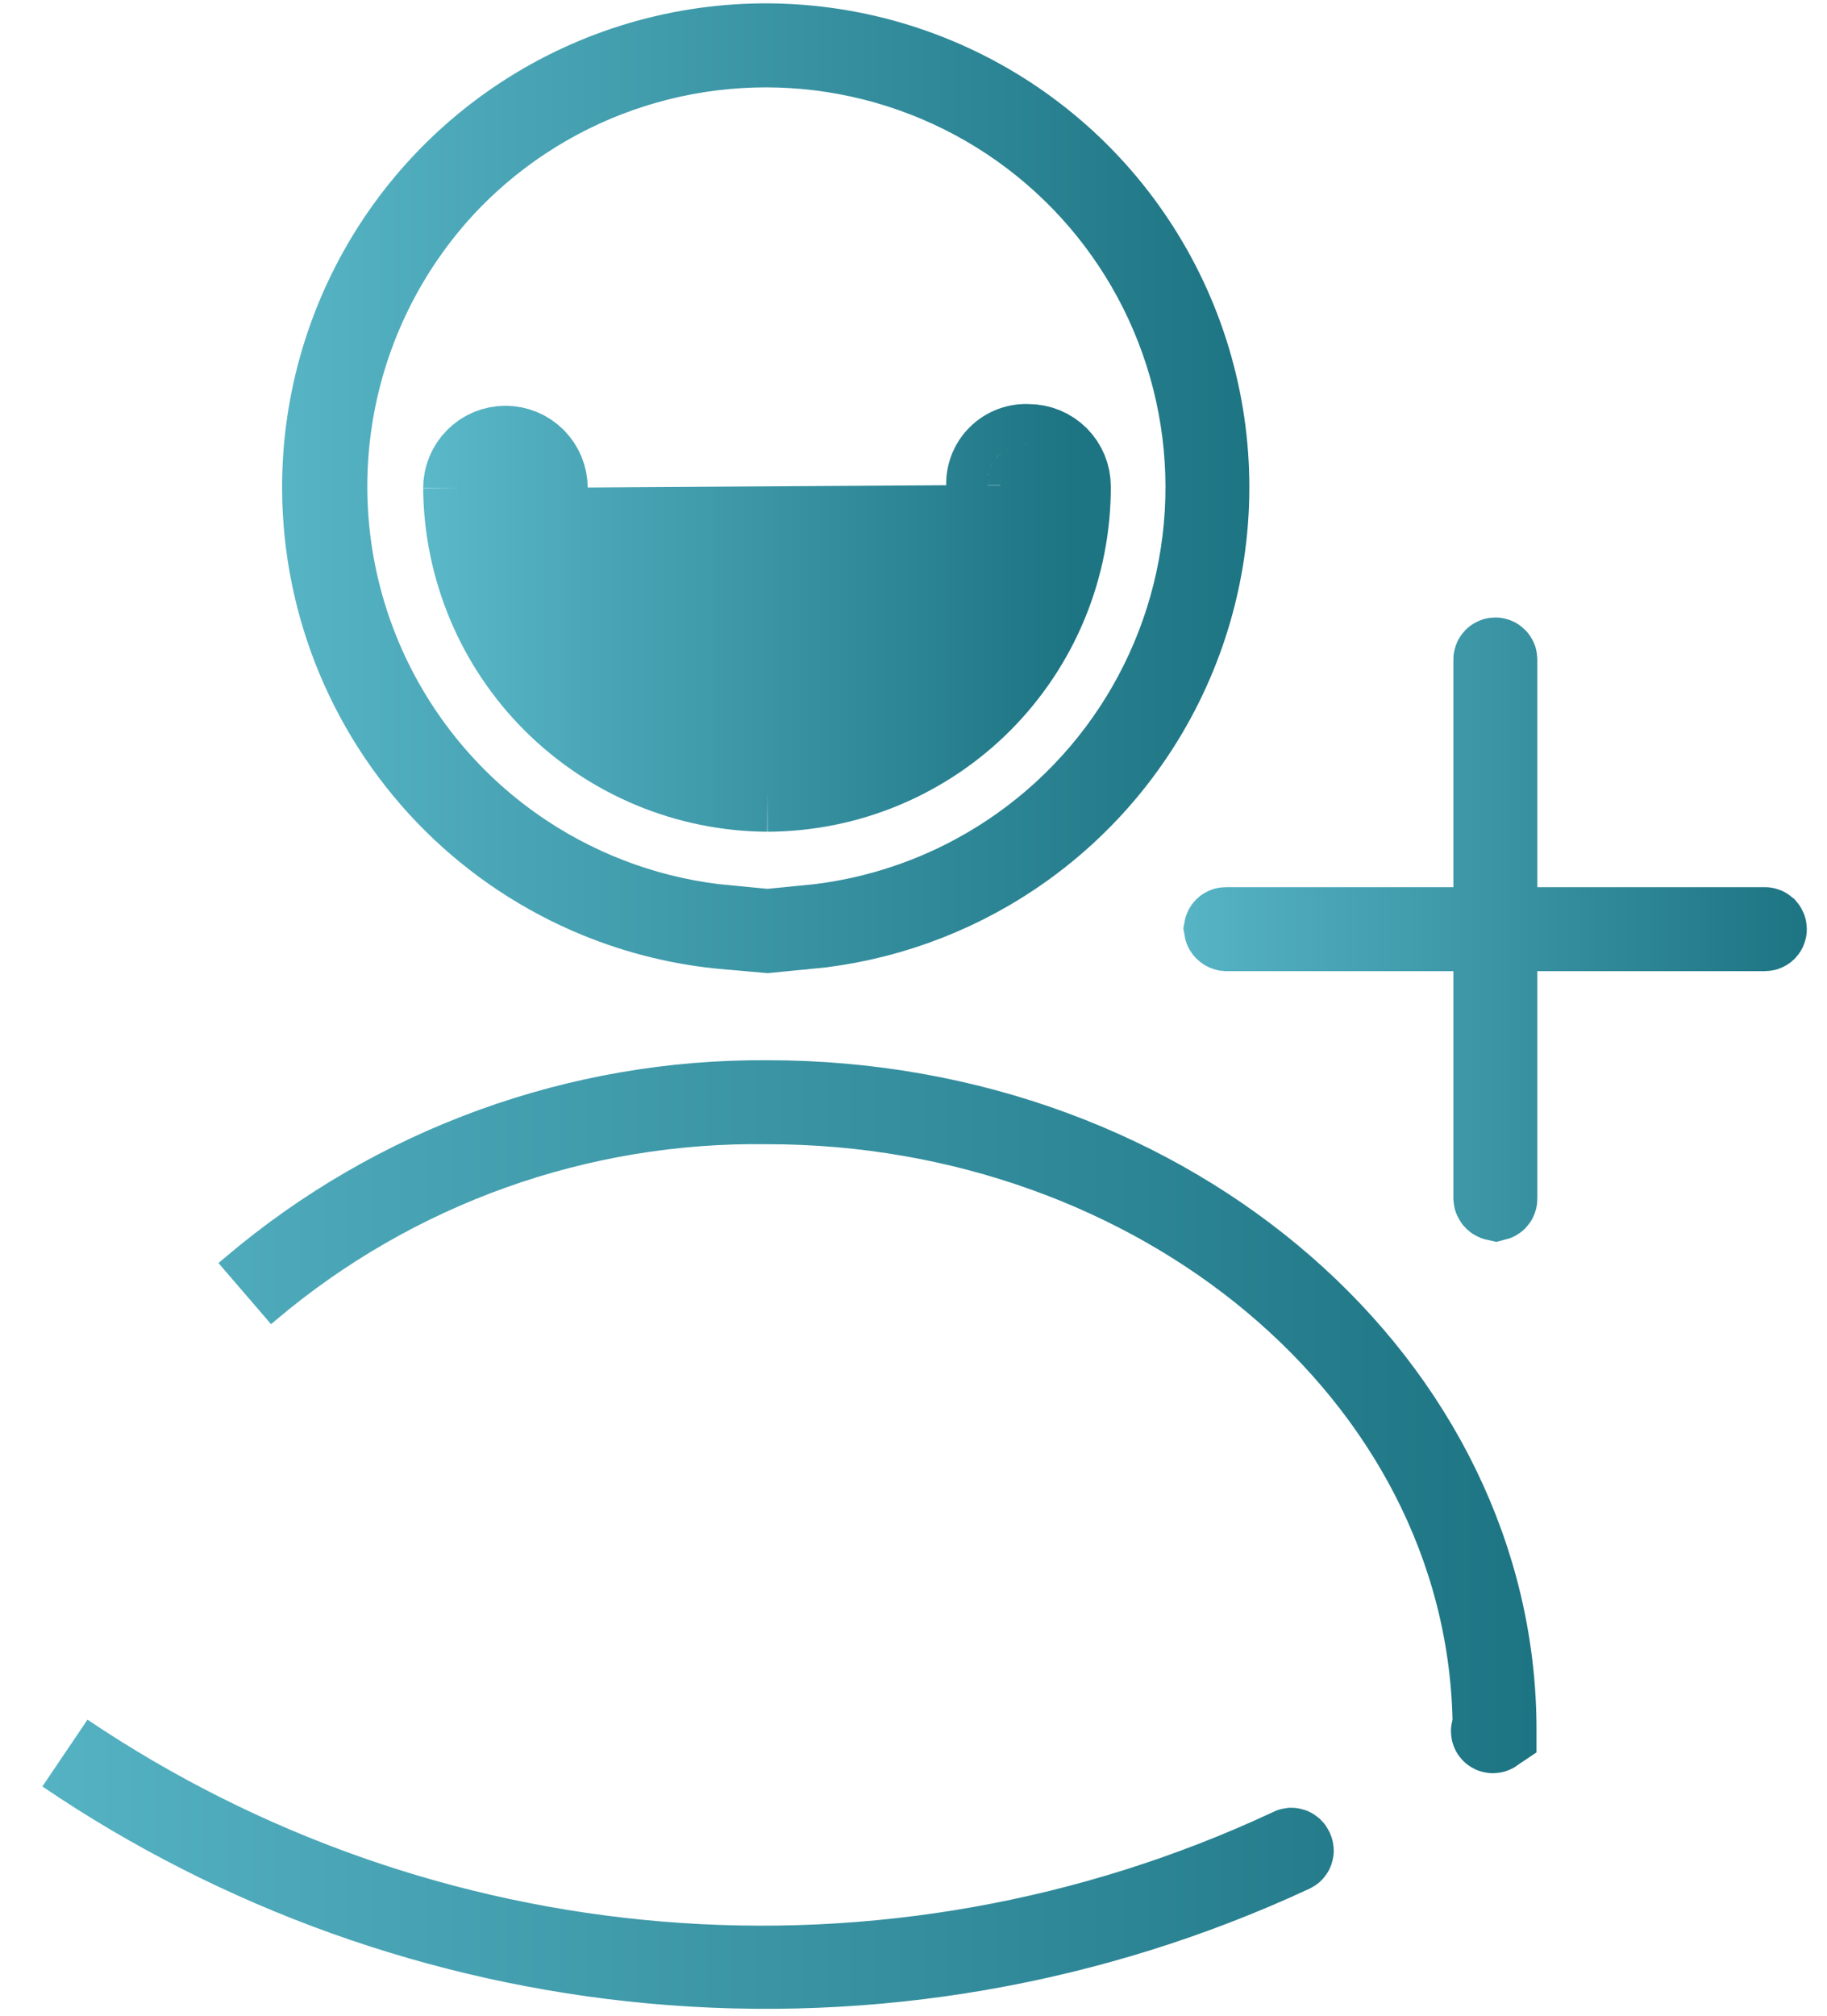 <svg width="68" height="75" viewBox="0 0 68 75" fill="none" xmlns="http://www.w3.org/2000/svg">
<path d="M28.553 40.938V40.938H28.562C43.719 40.938 55.688 51.612 55.688 64.344V64.373L55.688 64.384L55.652 64.408L55.604 64.446C55.593 64.454 55.581 64.459 55.568 64.459C55.554 64.46 55.541 64.456 55.53 64.449C55.519 64.442 55.511 64.431 55.507 64.418C55.502 64.406 55.502 64.392 55.505 64.38L55.568 64.161L55.562 63.933C55.257 51.046 43.041 41.068 28.574 41.062C21.535 40.959 14.696 43.403 9.317 47.945C9.249 48.002 9.18 48.059 9.113 48.117C9.197 48.045 9.281 47.973 9.367 47.902L9.367 47.902L9.376 47.895C14.732 43.359 21.534 40.891 28.553 40.938ZM24.242 73.027C16.419 72.305 8.912 69.614 2.419 65.211C8.997 69.641 16.603 72.314 24.512 72.971C32.553 73.639 40.629 72.201 47.945 68.797L47.991 68.776L48.035 68.752C48.043 68.748 48.051 68.745 48.06 68.744C48.069 68.744 48.078 68.745 48.086 68.748C48.094 68.75 48.101 68.755 48.108 68.761C48.114 68.767 48.119 68.774 48.123 68.782L48.129 68.797L48.136 68.813C48.143 68.828 48.144 68.844 48.138 68.86C48.133 68.875 48.122 68.887 48.108 68.894C40.658 72.356 32.423 73.782 24.242 73.027Z" fill="url(#paint0_linear_147_546)" stroke="url(#paint1_linear_147_546)" stroke-width="3"/>
<path d="M30.063 34.426C32.242 34.217 34.363 33.573 36.297 32.526C38.671 31.242 40.691 29.39 42.176 27.136C43.662 24.882 44.567 22.295 44.811 19.607C45.055 16.919 44.631 14.211 43.576 11.726C42.522 9.242 40.869 7.056 38.765 5.364C36.661 3.673 34.172 2.527 31.519 2.03C28.866 1.533 26.131 1.7 23.557 2.515C20.984 3.33 18.652 4.769 16.769 6.704L16.769 6.704L16.764 6.709C14.531 9.026 13.029 11.948 12.444 15.112C11.859 18.277 12.218 21.543 13.475 24.505C14.733 27.466 16.833 29.993 19.515 31.77C21.779 33.27 24.374 34.181 27.063 34.43V34.562C25.408 34.418 23.781 34.024 22.239 33.391C20.234 32.569 18.411 31.36 16.873 29.833C15.336 28.306 14.114 26.491 13.278 24.492C12.442 22.493 12.008 20.349 12 18.182C11.989 14.919 12.945 11.726 14.749 9.006C16.553 6.286 19.122 4.162 22.133 2.903C25.143 1.644 28.46 1.306 31.663 1.931C34.866 2.557 37.811 4.118 40.127 6.417C42.442 8.717 44.024 11.652 44.672 14.85C45.319 18.048 45.004 21.367 43.766 24.386C42.528 27.406 40.422 29.99 37.715 31.812C35.426 33.353 32.794 34.291 30.063 34.551V34.426ZM27.064 34.562H29.936C29.479 34.602 29.019 34.623 28.557 34.625C28.058 34.627 27.56 34.606 27.064 34.562Z" fill="url(#paint2_linear_147_546)" stroke="url(#paint3_linear_147_546)" stroke-width="3"/>
<path d="M28.562 29.438C30.048 29.433 31.518 29.137 32.889 28.564C34.26 27.992 35.505 27.155 36.553 26.102C37.6 25.049 38.43 23.799 38.995 22.425C39.559 21.051 39.848 19.579 39.844 18.094C39.844 17.679 39.679 17.282 39.386 16.989C39.093 16.696 38.696 16.531 38.281 16.531C38.072 16.517 37.863 16.548 37.667 16.622C37.471 16.696 37.294 16.81 37.146 16.958C36.998 17.106 36.883 17.284 36.809 17.48C36.736 17.676 36.705 17.885 36.719 18.094C36.719 20.263 35.861 22.344 34.334 23.883C32.806 25.423 30.731 26.296 28.562 26.312C26.404 26.288 24.34 25.422 22.811 23.899C21.281 22.375 20.407 20.315 20.375 18.156C20.375 17.742 20.21 17.344 19.917 17.051C19.624 16.758 19.227 16.594 18.812 16.594C18.398 16.594 18.001 16.758 17.708 17.051C17.415 17.344 17.25 17.742 17.25 18.156M28.562 29.438L28.571 27.938C28.569 27.938 28.567 27.938 28.565 27.938M28.562 29.438L28.558 27.938C28.56 27.938 28.562 27.938 28.565 27.938M28.562 29.438C25.573 29.421 22.709 28.228 20.592 26.117C18.475 24.006 17.275 21.146 17.25 18.156M28.565 27.938C29.851 27.933 31.124 27.676 32.311 27.18C33.501 26.684 34.58 25.958 35.489 25.044C36.398 24.131 37.117 23.047 37.607 21.855C38.097 20.663 38.347 19.387 38.344 18.098L38.344 18.094C38.344 18.077 38.337 18.061 38.325 18.05C38.314 18.038 38.298 18.031 38.281 18.031H38.232L38.218 18.03M28.565 27.938C25.971 27.922 23.488 26.886 21.652 25.055C19.816 23.225 18.774 20.746 18.75 18.154M38.218 18.03L38.215 17.995C38.216 17.999 38.215 18.004 38.214 18.008C38.212 18.012 38.209 18.016 38.206 18.019C38.203 18.022 38.2 18.024 38.195 18.026C38.191 18.028 38.187 18.028 38.182 18.028L38.218 18.03ZM38.218 18.03L38.219 18.044L38.219 18.094C38.219 20.659 37.205 23.119 35.398 24.94C33.592 26.76 31.139 27.793 28.574 27.812L28.56 27.813L28.546 27.812C25.996 27.784 23.558 26.761 21.752 24.961C19.946 23.162 18.913 20.728 18.875 18.179L18.875 18.168V18.156C18.875 18.14 18.868 18.124 18.857 18.112C18.845 18.1 18.829 18.094 18.812 18.094C18.796 18.094 18.78 18.1 18.768 18.112C18.757 18.123 18.751 18.138 18.75 18.154M18.75 18.154C18.75 18.151 18.75 18.147 18.75 18.144L17.25 18.156M18.75 18.154C18.75 18.155 18.75 18.155 18.75 18.156H17.25" fill="url(#paint4_linear_147_546)" stroke="url(#paint5_linear_147_546)" stroke-width="3"/>
<path d="M55.719 33V34.5H57.219H65.688C65.696 34.5 65.704 34.502 65.711 34.505C65.719 34.508 65.726 34.513 65.732 34.518C65.737 34.524 65.742 34.531 65.745 34.539C65.748 34.546 65.75 34.554 65.75 34.562C65.75 34.579 65.743 34.595 65.732 34.607C65.72 34.618 65.704 34.625 65.688 34.625H57.219H55.719V36.125V44.594C55.719 44.61 55.712 44.626 55.7 44.638C55.692 44.647 55.681 44.652 55.669 44.655C55.651 44.651 55.634 44.642 55.621 44.629C55.605 44.613 55.596 44.592 55.594 44.57V36.125V34.625H54.094H45.648C45.626 34.623 45.605 34.614 45.59 34.598C45.576 34.584 45.567 34.568 45.564 34.549C45.566 34.538 45.572 34.527 45.581 34.518C45.593 34.507 45.608 34.5 45.625 34.5H54.094H55.594V33V24.531C55.594 24.515 55.6 24.499 55.612 24.487C55.624 24.475 55.64 24.469 55.656 24.469C55.673 24.469 55.689 24.475 55.7 24.487C55.712 24.499 55.719 24.515 55.719 24.531V33Z" fill="url(#paint6_linear_147_546)" stroke="url(#paint7_linear_147_546)" stroke-width="3"/>
<defs>
<linearGradient id="paint0_linear_147_546" x1="-4.524" y1="57.08" x2="57.189" y2="57.08" gradientUnits="userSpaceOnUse">
<stop stop-color="#5BB9CA"/>
<stop offset="1" stop-color="#1D7483"/>
</linearGradient>
<linearGradient id="paint1_linear_147_546" x1="-4.524" y1="57.08" x2="57.189" y2="57.08" gradientUnits="userSpaceOnUse">
<stop stop-color="#5BB9CA"/>
<stop offset="1" stop-color="#1D7483"/>
</linearGradient>
<linearGradient id="paint2_linear_147_546" x1="7.652" y1="18.125" x2="46.5" y2="18.125" gradientUnits="userSpaceOnUse">
<stop stop-color="#5BB9CA"/>
<stop offset="1" stop-color="#1D7483"/>
</linearGradient>
<linearGradient id="paint3_linear_147_546" x1="7.652" y1="18.125" x2="46.5" y2="18.125" gradientUnits="userSpaceOnUse">
<stop stop-color="#5BB9CA"/>
<stop offset="1" stop-color="#1D7483"/>
</linearGradient>
<linearGradient id="paint4_linear_147_546" x1="15.463" y1="22.983" x2="39.844" y2="22.983" gradientUnits="userSpaceOnUse">
<stop stop-color="#5BB9CA"/>
<stop offset="1" stop-color="#1D7483"/>
</linearGradient>
<linearGradient id="paint5_linear_147_546" x1="15.463" y1="22.983" x2="39.844" y2="22.983" gradientUnits="userSpaceOnUse">
<stop stop-color="#5BB9CA"/>
<stop offset="1" stop-color="#1D7483"/>
</linearGradient>
<linearGradient id="paint6_linear_147_546" x1="42.228" y1="34.562" x2="67.25" y2="34.562" gradientUnits="userSpaceOnUse">
<stop stop-color="#5BB9CA"/>
<stop offset="1" stop-color="#1D7483"/>
</linearGradient>
<linearGradient id="paint7_linear_147_546" x1="42.228" y1="34.562" x2="67.25" y2="34.562" gradientUnits="userSpaceOnUse">
<stop stop-color="#5BB9CA"/>
<stop offset="1" stop-color="#1D7483"/>
</linearGradient>
</defs>
</svg>
